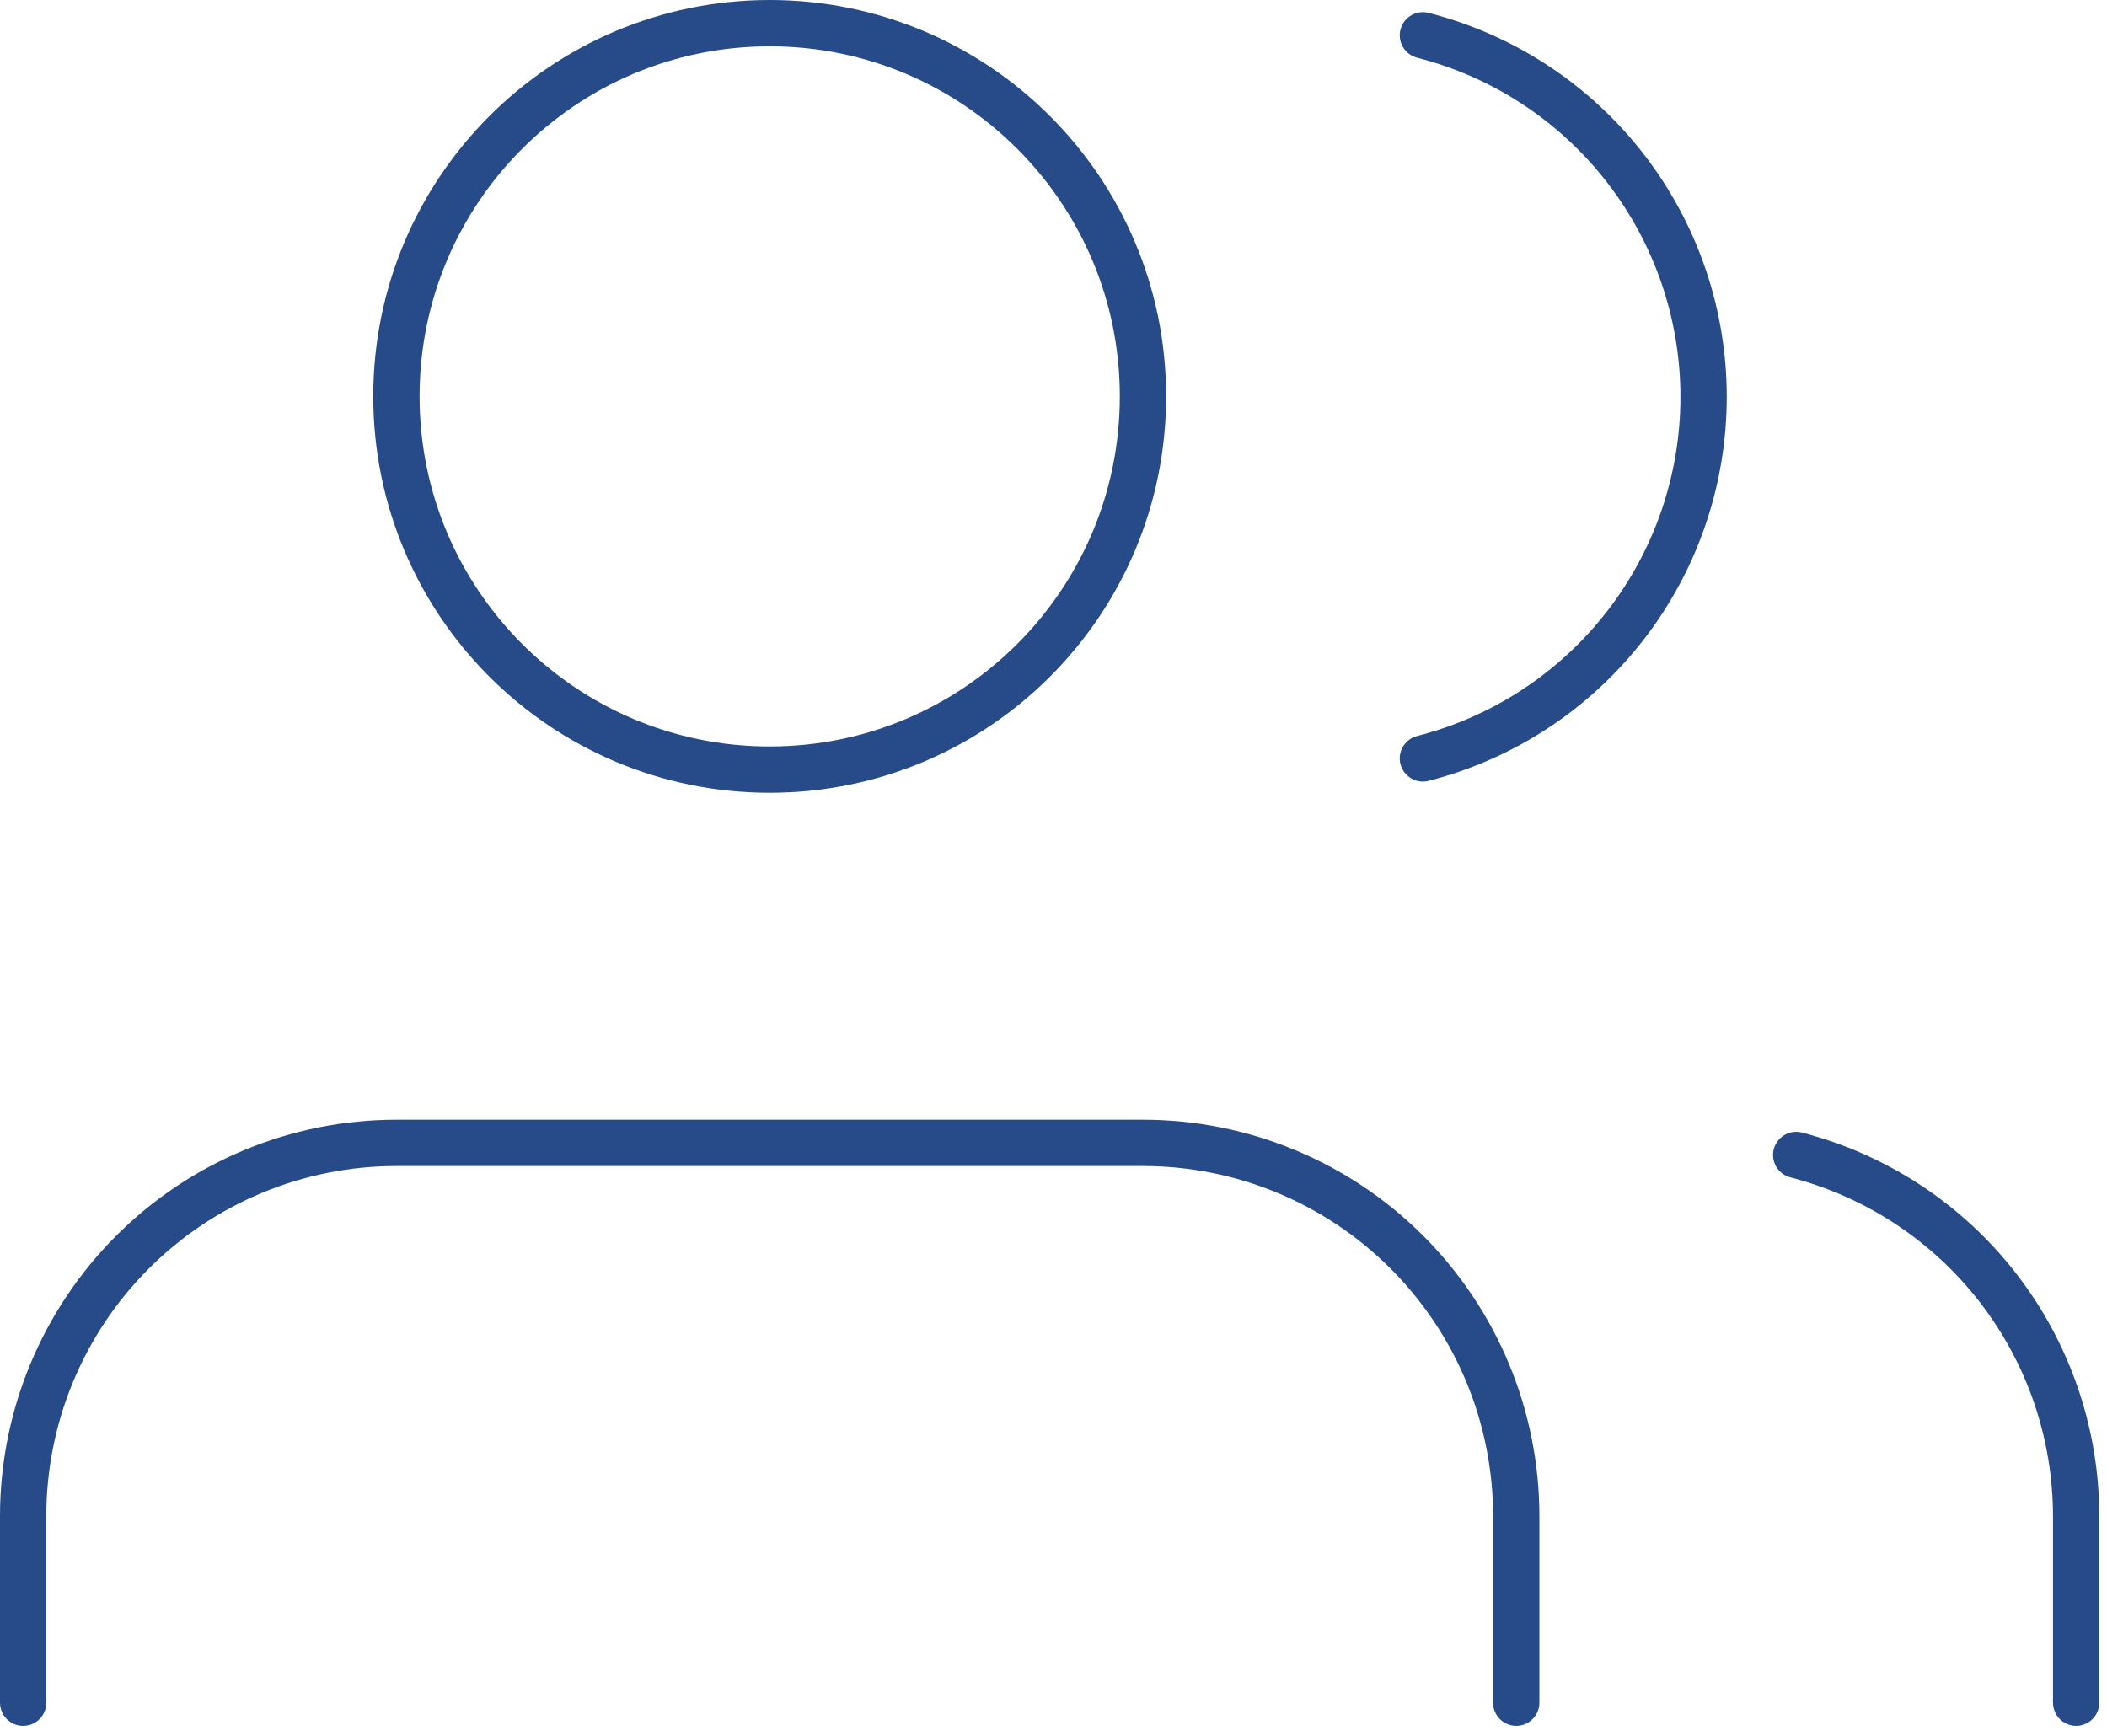 <svg width="91" height="75" viewBox="0 0 91 75" fill="none" xmlns="http://www.w3.org/2000/svg">
<path d="M65.485 73.546V65.485C65.485 61.209 63.786 57.109 60.763 54.086C57.74 51.062 53.639 49.364 49.364 49.364H17.121C12.846 49.364 8.745 51.062 5.722 54.086C2.698 57.109 1 61.209 1 65.485V73.546" stroke="#274B89" stroke-width="2" stroke-linecap="round" stroke-linejoin="round"/>
<path d="M33.242 33.242C42.146 33.242 49.364 26.025 49.364 17.121C49.364 8.218 42.146 1 33.242 1C24.339 1 17.121 8.218 17.121 17.121C17.121 26.025 24.339 33.242 33.242 33.242Z" stroke="#274B89" stroke-width="2" stroke-linecap="round" stroke-linejoin="round"/>
<path d="M89.667 73.545V65.484C89.664 61.913 88.475 58.443 86.287 55.62C84.099 52.797 81.034 50.78 77.576 49.887" stroke="#274B89" stroke-width="2" stroke-linecap="round" stroke-linejoin="round"/>
<path d="M61.454 1.524C64.922 2.412 67.996 4.428 70.191 7.256C72.385 10.084 73.577 13.562 73.577 17.141C73.577 20.721 72.385 24.198 70.191 27.026C67.996 29.854 64.922 31.871 61.454 32.758" stroke="#274B89" stroke-width="2" stroke-linecap="round" stroke-linejoin="round"/>
</svg>
